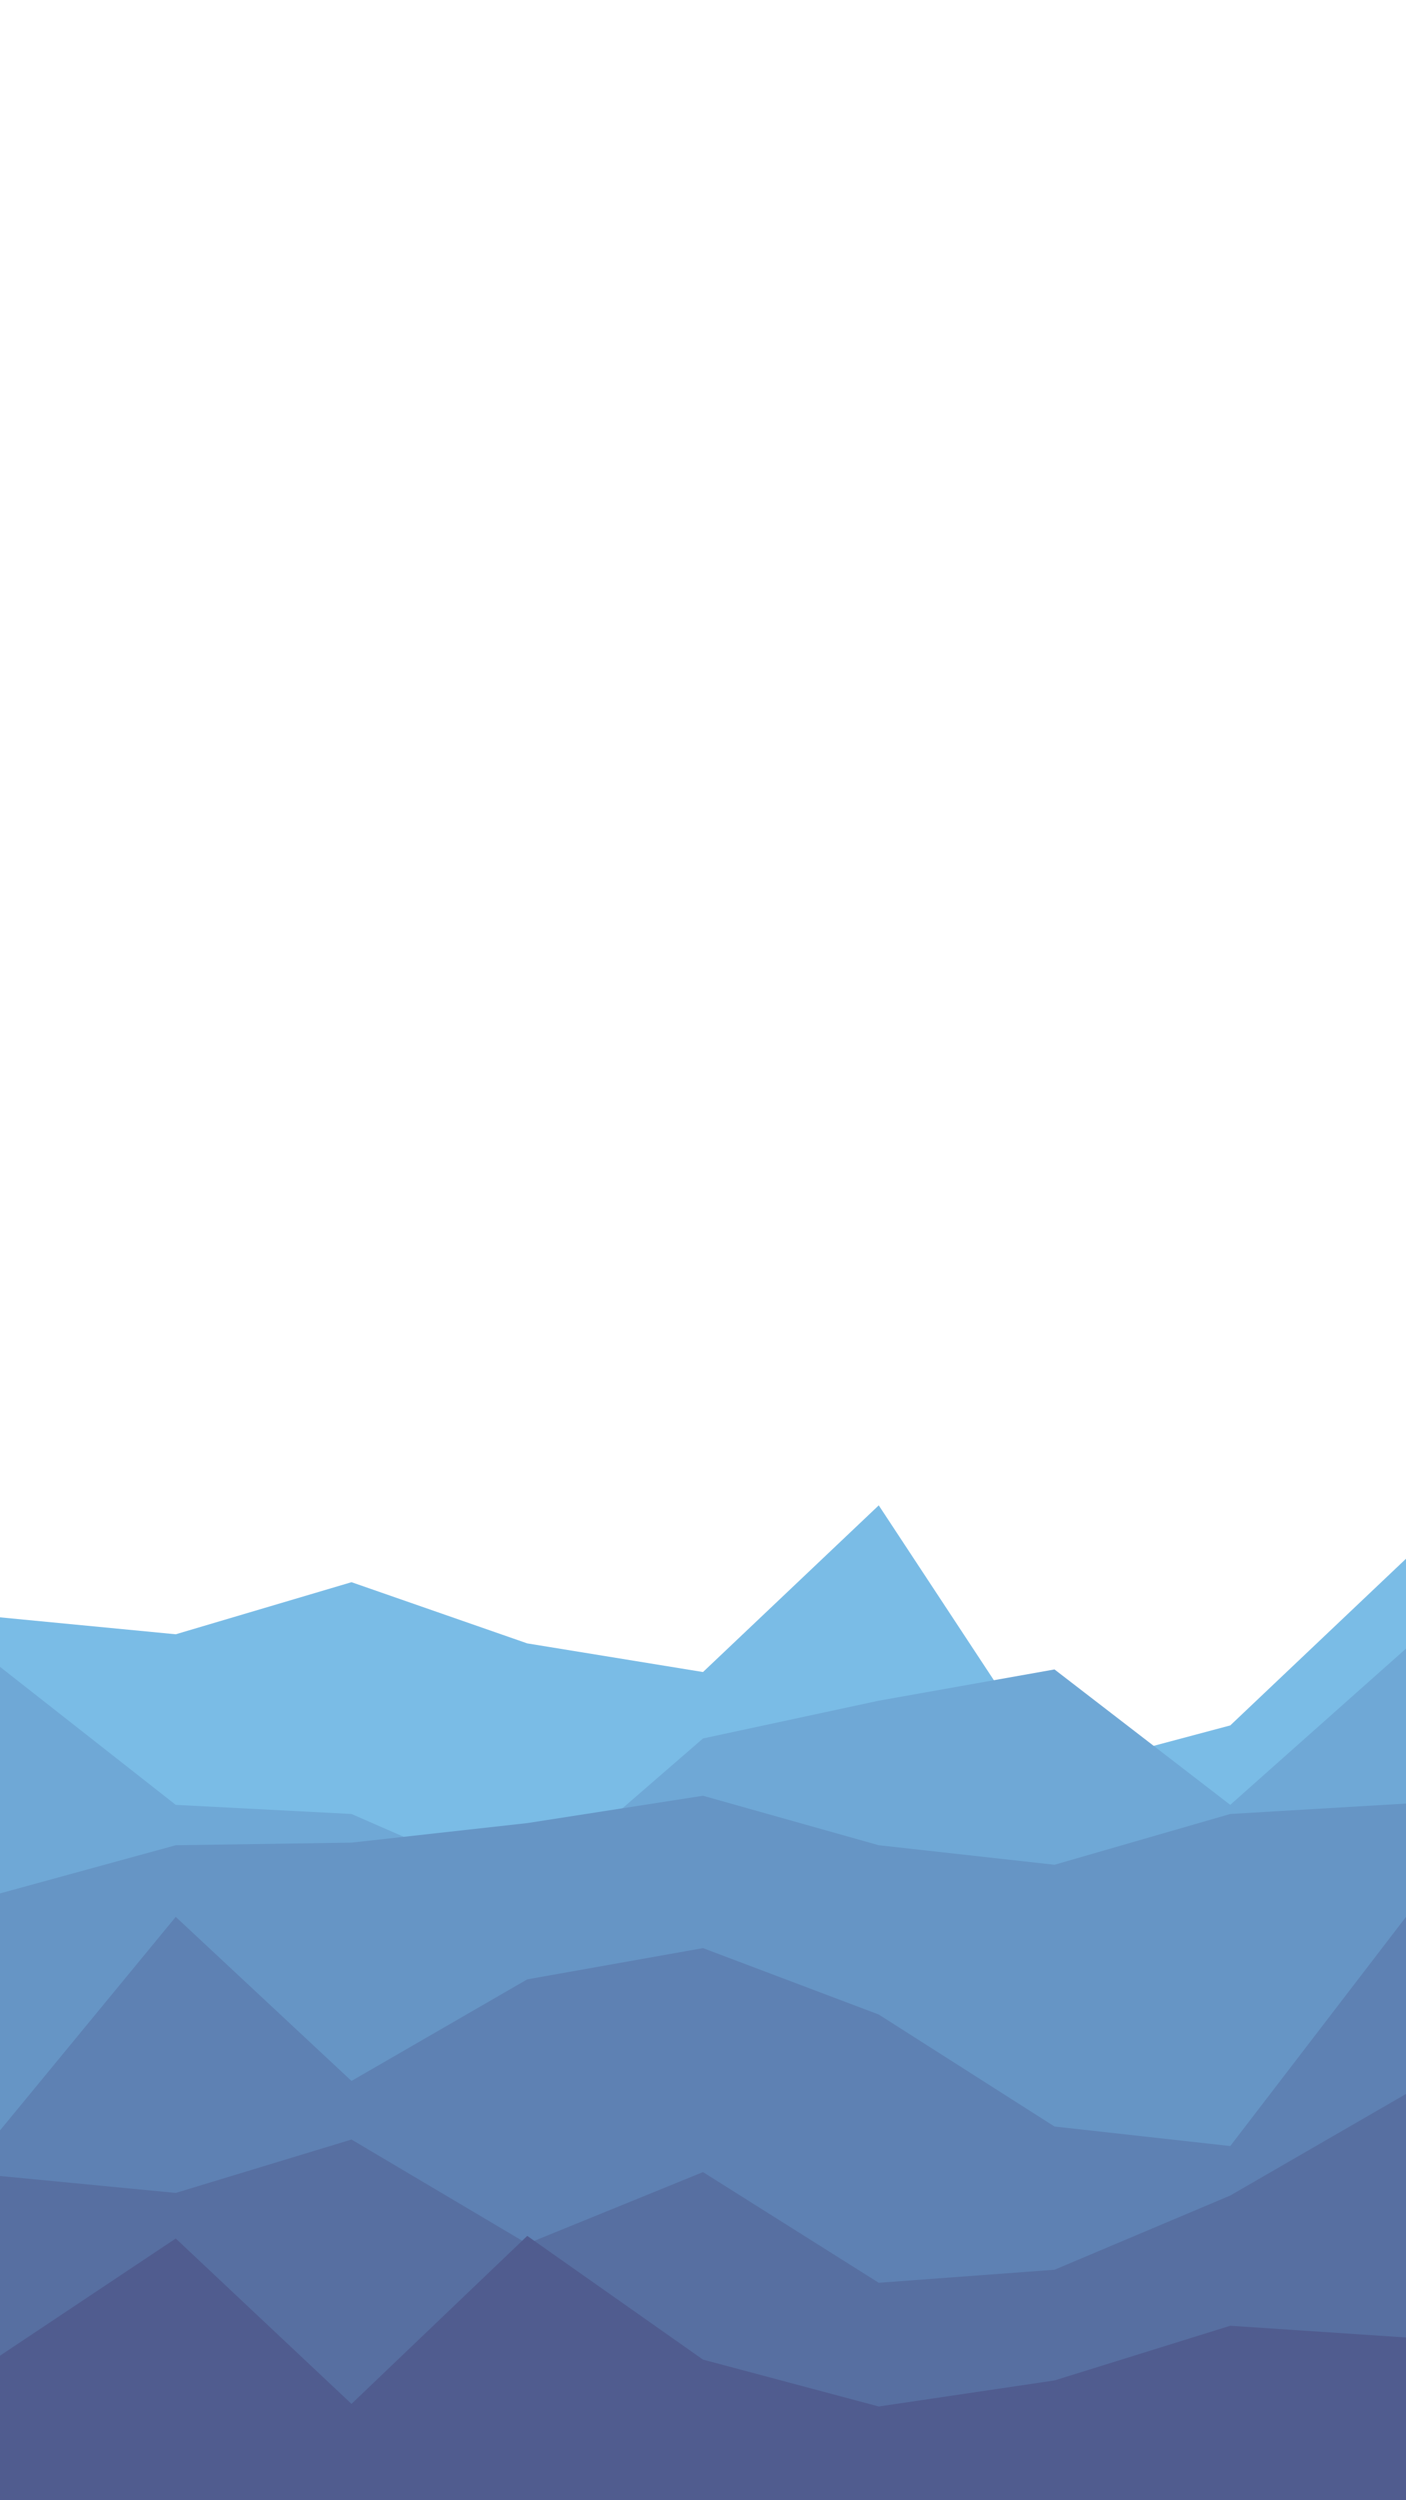 <svg id="visual" viewBox="0 0 1080 1920" width="1080" height="1920" xmlns="http://www.w3.org/2000/svg" xmlns:xlink="http://www.w3.org/1999/xlink" version="1.1"><path d="M0 1242L135 1255L270 1215L405 1262L540 1284L675 1156L810 1361L945 1325L1080 1197L1080 1921L945 1921L810 1921L675 1921L540 1921L405 1921L270 1921L135 1921L0 1921Z" fill="#7abce6"></path><path d="M0 1280L135 1386L270 1393L405 1452L540 1335L675 1306L810 1282L945 1386L1080 1266L1080 1921L945 1921L810 1921L675 1921L540 1921L405 1921L270 1921L135 1921L0 1921Z" fill="#6fa8d6"></path><path d="M0 1454L135 1417L270 1415L405 1400L540 1379L675 1417L810 1432L945 1393L1080 1385L1080 1921L945 1921L810 1921L675 1921L540 1921L405 1921L270 1921L135 1921L0 1921Z" fill="#6695c5"></path><path d="M0 1636L135 1472L270 1598L405 1520L540 1496L675 1547L810 1633L945 1648L1080 1472L1080 1921L945 1921L810 1921L675 1921L540 1921L405 1921L270 1921L135 1921L0 1921Z" fill="#5e81b3"></path><path d="M0 1671L135 1684L270 1643L405 1723L540 1668L675 1753L810 1743L945 1686L1080 1608L1080 1921L945 1921L810 1921L675 1921L540 1921L405 1921L270 1921L135 1921L0 1921Z" fill="#576fa1"></path><path d="M0 1809L135 1719L270 1846L405 1717L540 1812L675 1848L810 1828L945 1786L1080 1795L1080 1921L945 1921L810 1921L675 1921L540 1921L405 1921L270 1921L135 1921L0 1921Z" fill="#505c8f"></path></svg>